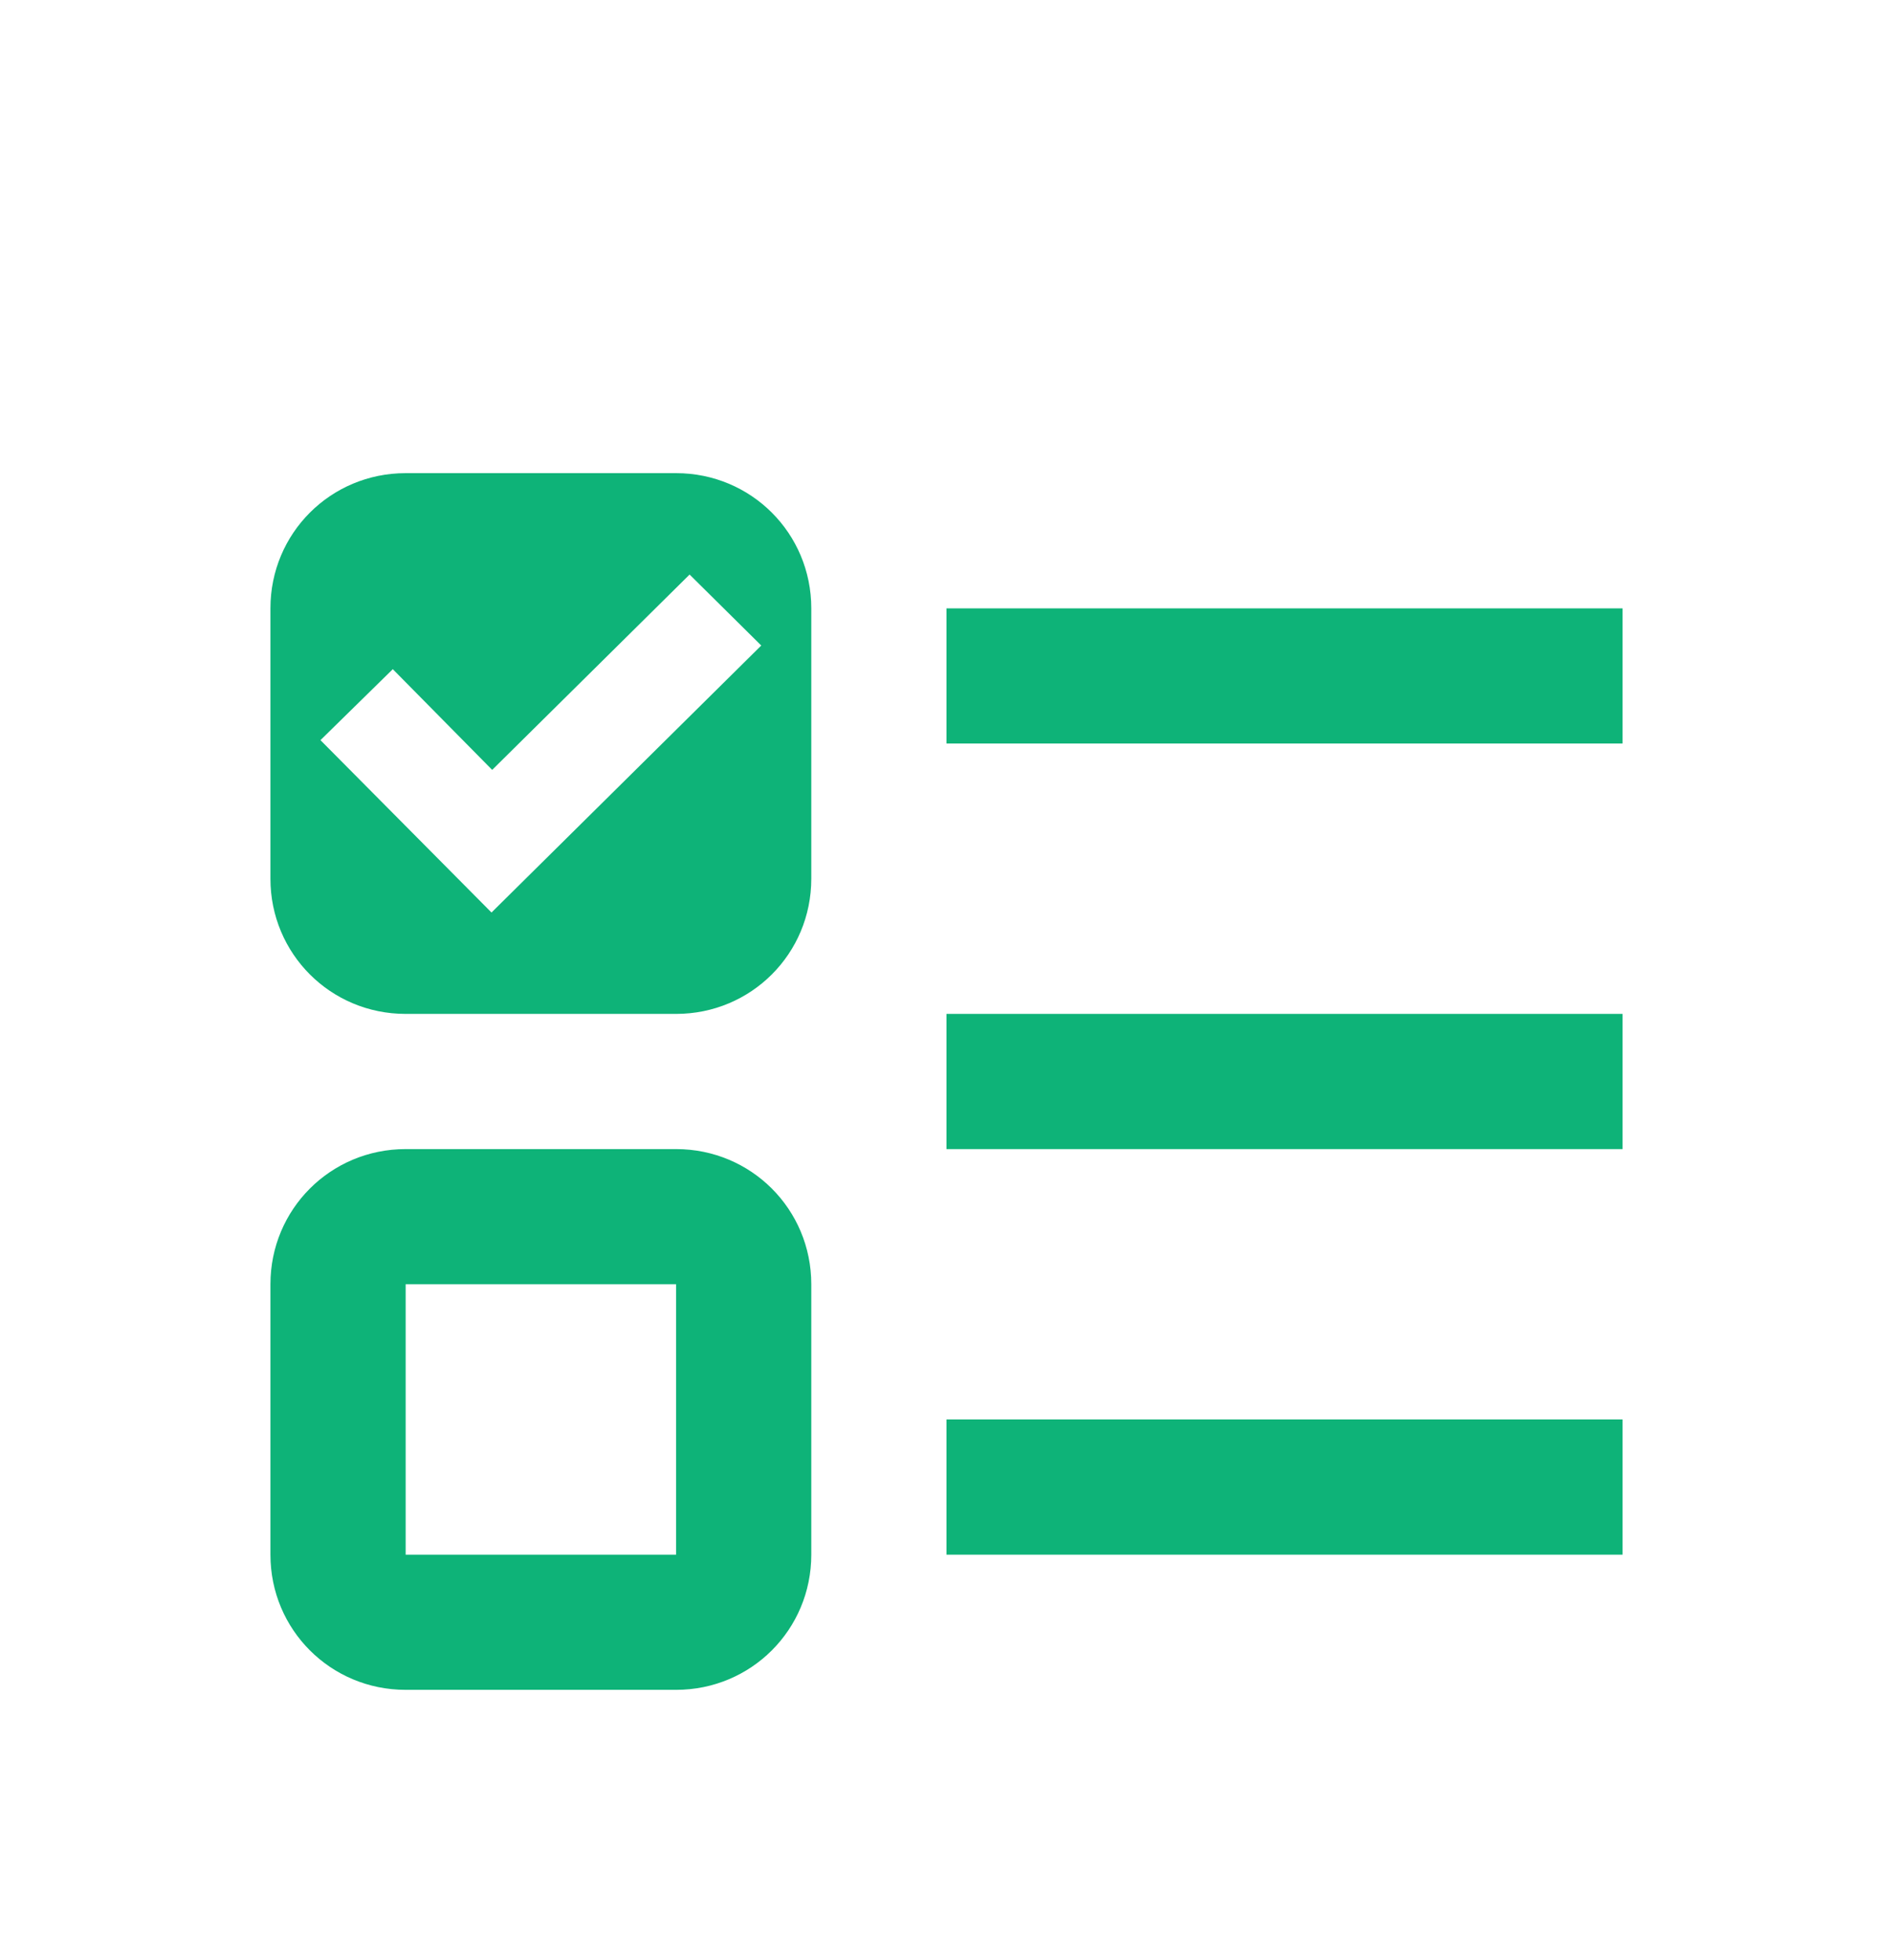<svg width="28" height="29" viewBox="0 0 28 29" fill="none" xmlns="http://www.w3.org/2000/svg">
<g filter="url(#filter0_d_1033_1761)">
<path d="M6 3C4.89 3 4 3.89 4 5V9C4 10.11 4.89 11 6 11H10C11.11 11 12 10.11 12 9V5C12 3.89 11.11 3 10 3M10.2 4.5L11.26 5.55L7.27 9.5L4.74 6.95L5.81 5.9L7.28 7.39M6 13C4.89 13 4 13.89 4 15V19C4 20.11 4.89 21 6 21H10C11.11 21 12 20.11 12 19V15C12 13.89 11.11 13 10 13M6 15H10V19H6M14 5H24V7H14M14 19V17H24V19M14 11H24V13H14V11Z" fill="#0EB378"/>
</g>
<defs>
<filter id="filter0_d_1033_1761" x="-2" y="0" width="32" height="32" filterUnits="userSpaceOnUse" color-interpolation-filters="sRGB">
<feFlood flood-opacity="0" result="BackgroundImageFix"/>
<feColorMatrix in="SourceAlpha" type="matrix" values="0 0 0 0 0 0 0 0 0 0 0 0 0 0 0 0 0 0 127 0" result="hardAlpha"/>
<feOffset dy="4"/>
<feGaussianBlur stdDeviation="2"/>
<feComposite in2="hardAlpha" operator="out"/>
<feColorMatrix type="matrix" values="0 0 0 0 0 0 0 0 0 0 0 0 0 0 0 0 0 0 0.25 0"/>
<feBlend mode="normal" in2="BackgroundImageFix" result="effect1_dropShadow_1033_1761"/>
<feBlend mode="normal" in="SourceGraphic" in2="effect1_dropShadow_1033_1761" result="shape"/>
</filter>
</defs>
</svg>
